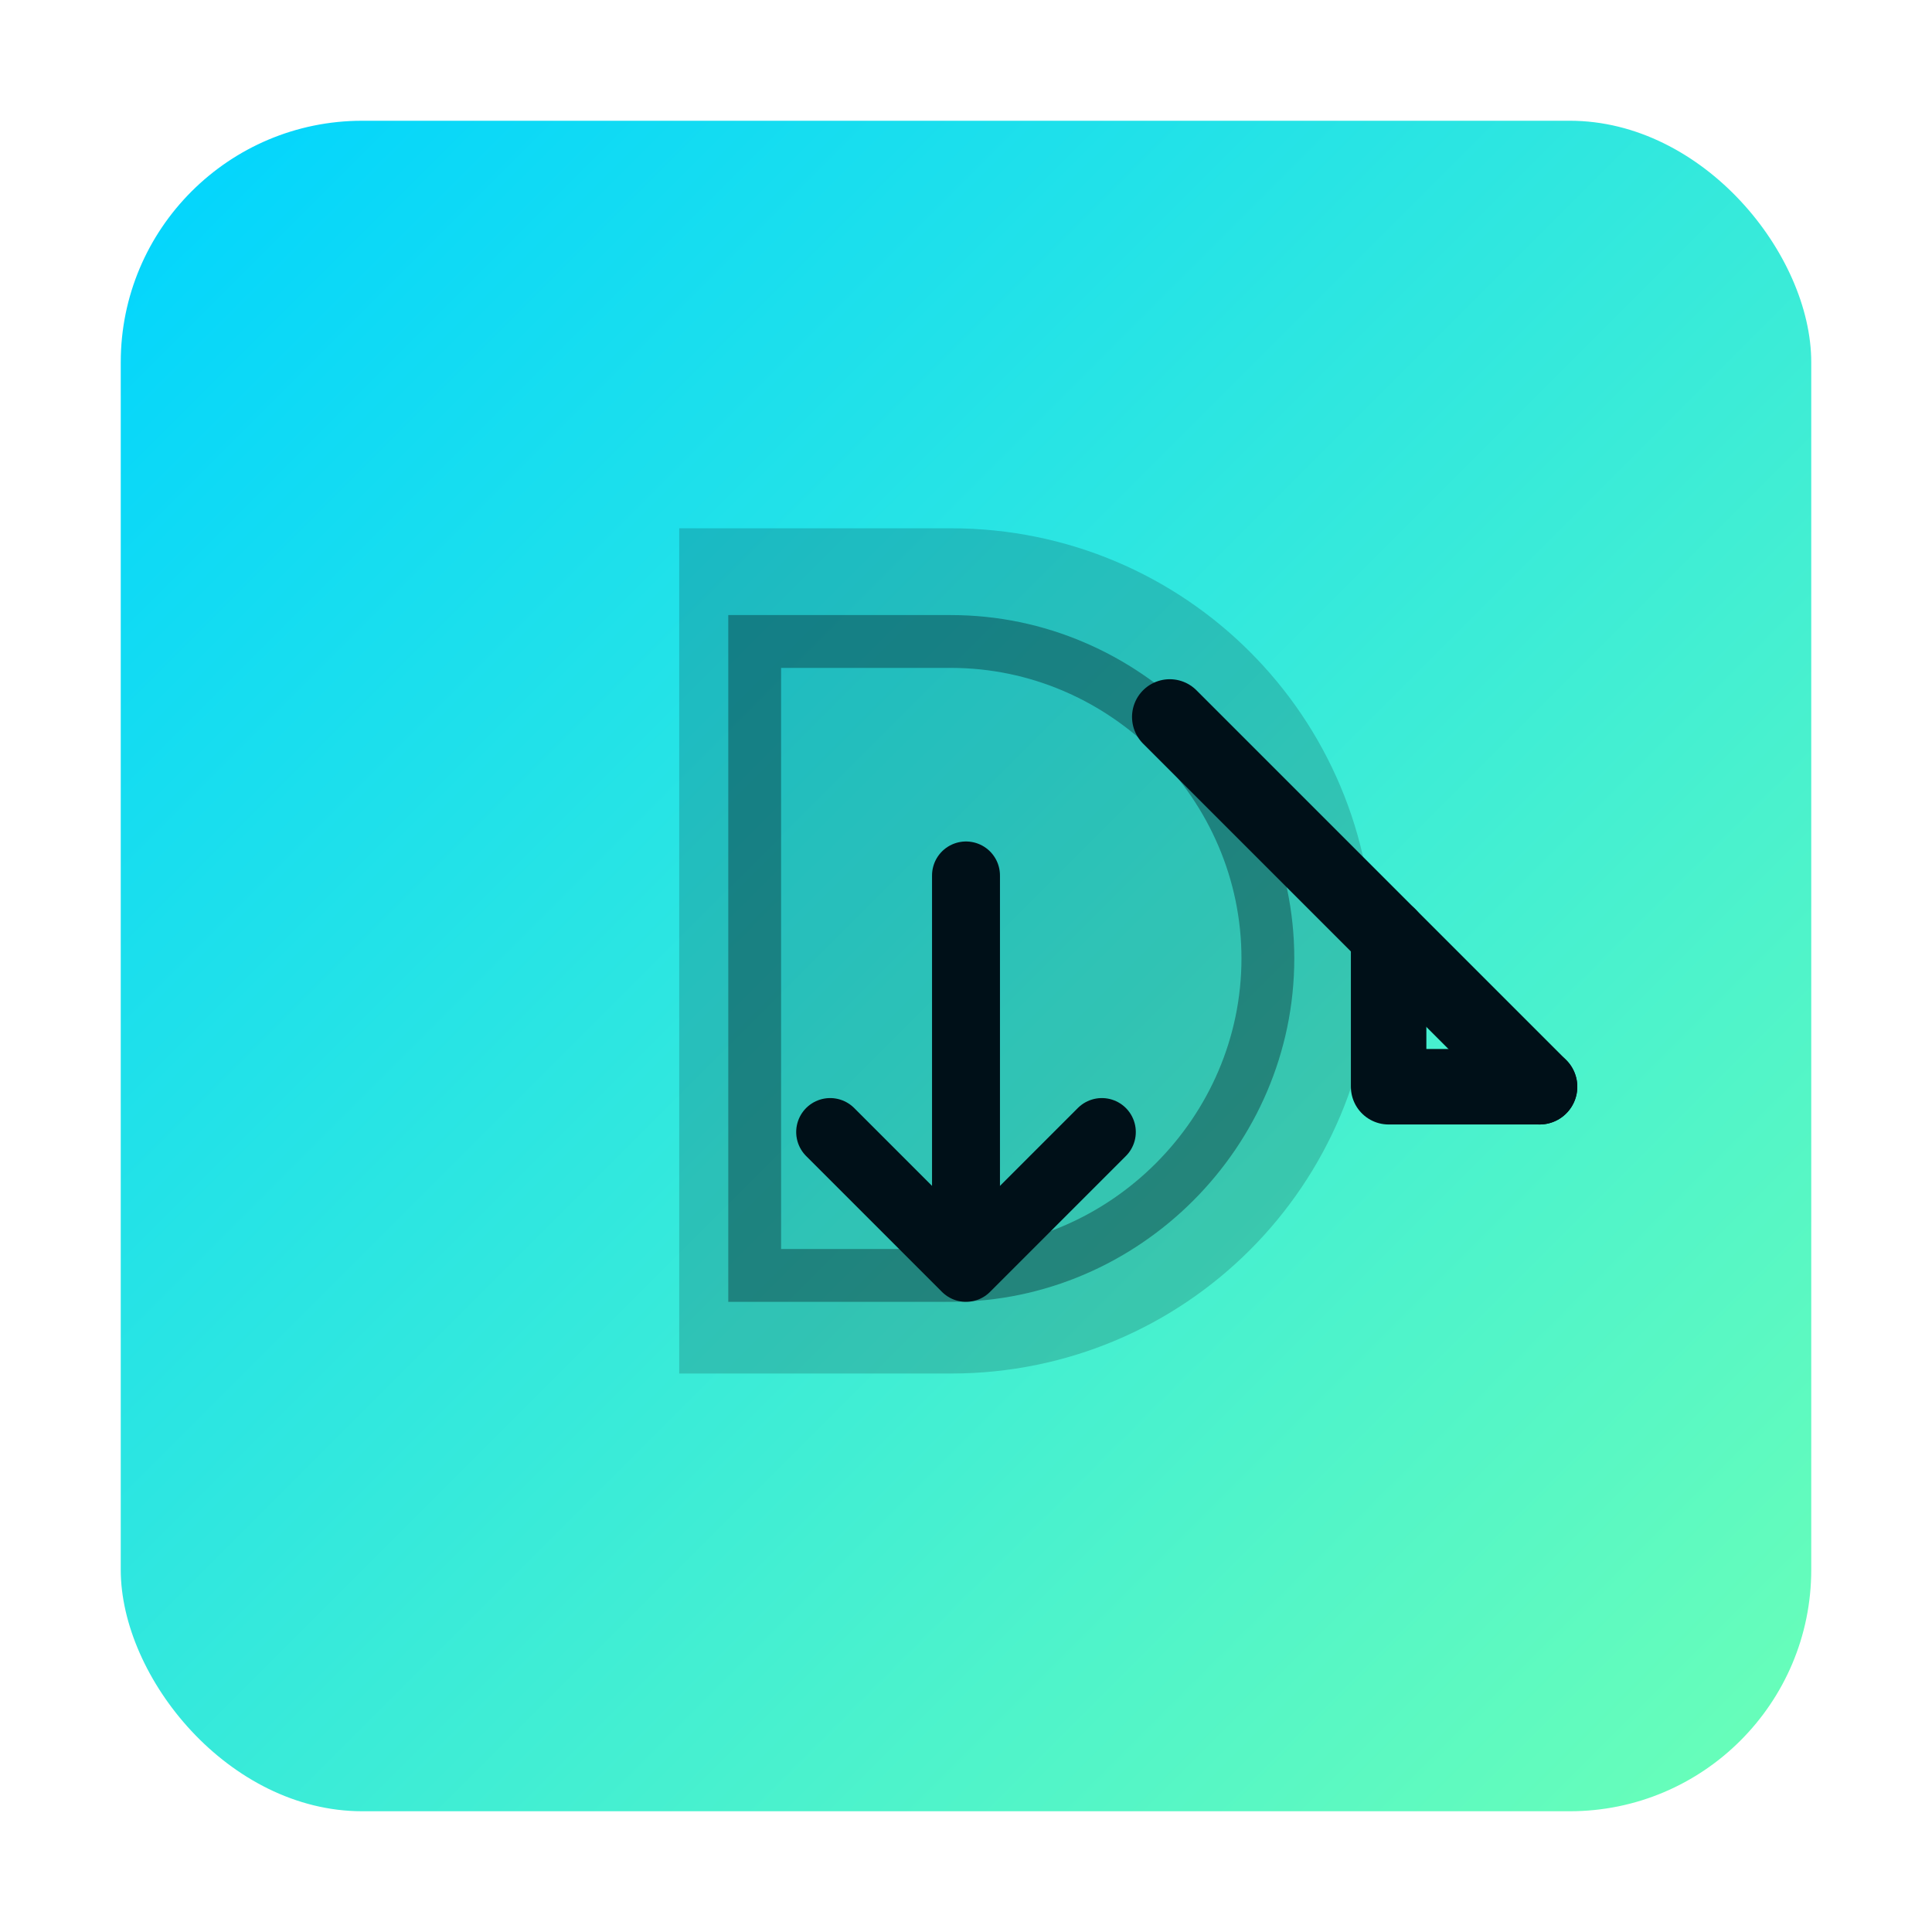 <?xml version="1.0" encoding="UTF-8"?>
<svg width="512" height="512" viewBox="0 0 512 512" fill="none" xmlns="http://www.w3.org/2000/svg">
  <defs>
    <linearGradient id="g" x1="32" y1="32" x2="480" y2="480" gradientUnits="userSpaceOnUse">
      <stop stop-color="#00D4FF"/>
      <stop offset="1" stop-color="#6BFFB7"/>
    </linearGradient>
    <filter id="glow" x="-20%" y="-20%" width="140%" height="140%">
      <feGaussianBlur stdDeviation="12" result="blur"/>
      <feMerge>
        <feMergeNode in="blur"/>
        <feMergeNode in="SourceGraphic"/>
      </feMerge>
    </filter>
  </defs>
  <rect x="32" y="32" width="448" height="448" rx="64" fill="url(#g)"/>
  <g filter="url(#glow)">
    <!-- Stylized Downlink mark: D + arrow -->
    <path d="M180 140h72c62 0 112 50 112 112s-50 112-112 112h-72V140z" fill="#001018" opacity="0.18"/>
    <path d="M200 170h52c46 0 84 38 84 84s-38 84-84 84h-52V170z" stroke="#001018" stroke-opacity="0.35" stroke-width="14"/>
    <path d="M310 190l98 98" stroke="#001018" stroke-width="20" stroke-linecap="round"/>
    <path d="M408 288l-40 0 0-40" stroke="#001018" stroke-width="20" stroke-linecap="round" stroke-linejoin="round"/>
    <!-- Down arrow -->
    <path d="M256 232v96" stroke="#001018" stroke-width="18" stroke-linecap="round"/>
    <path d="M220 300l36 36 36-36" stroke="#001018" stroke-width="18" stroke-linecap="round" stroke-linejoin="round"/>
  </g>
</svg>
